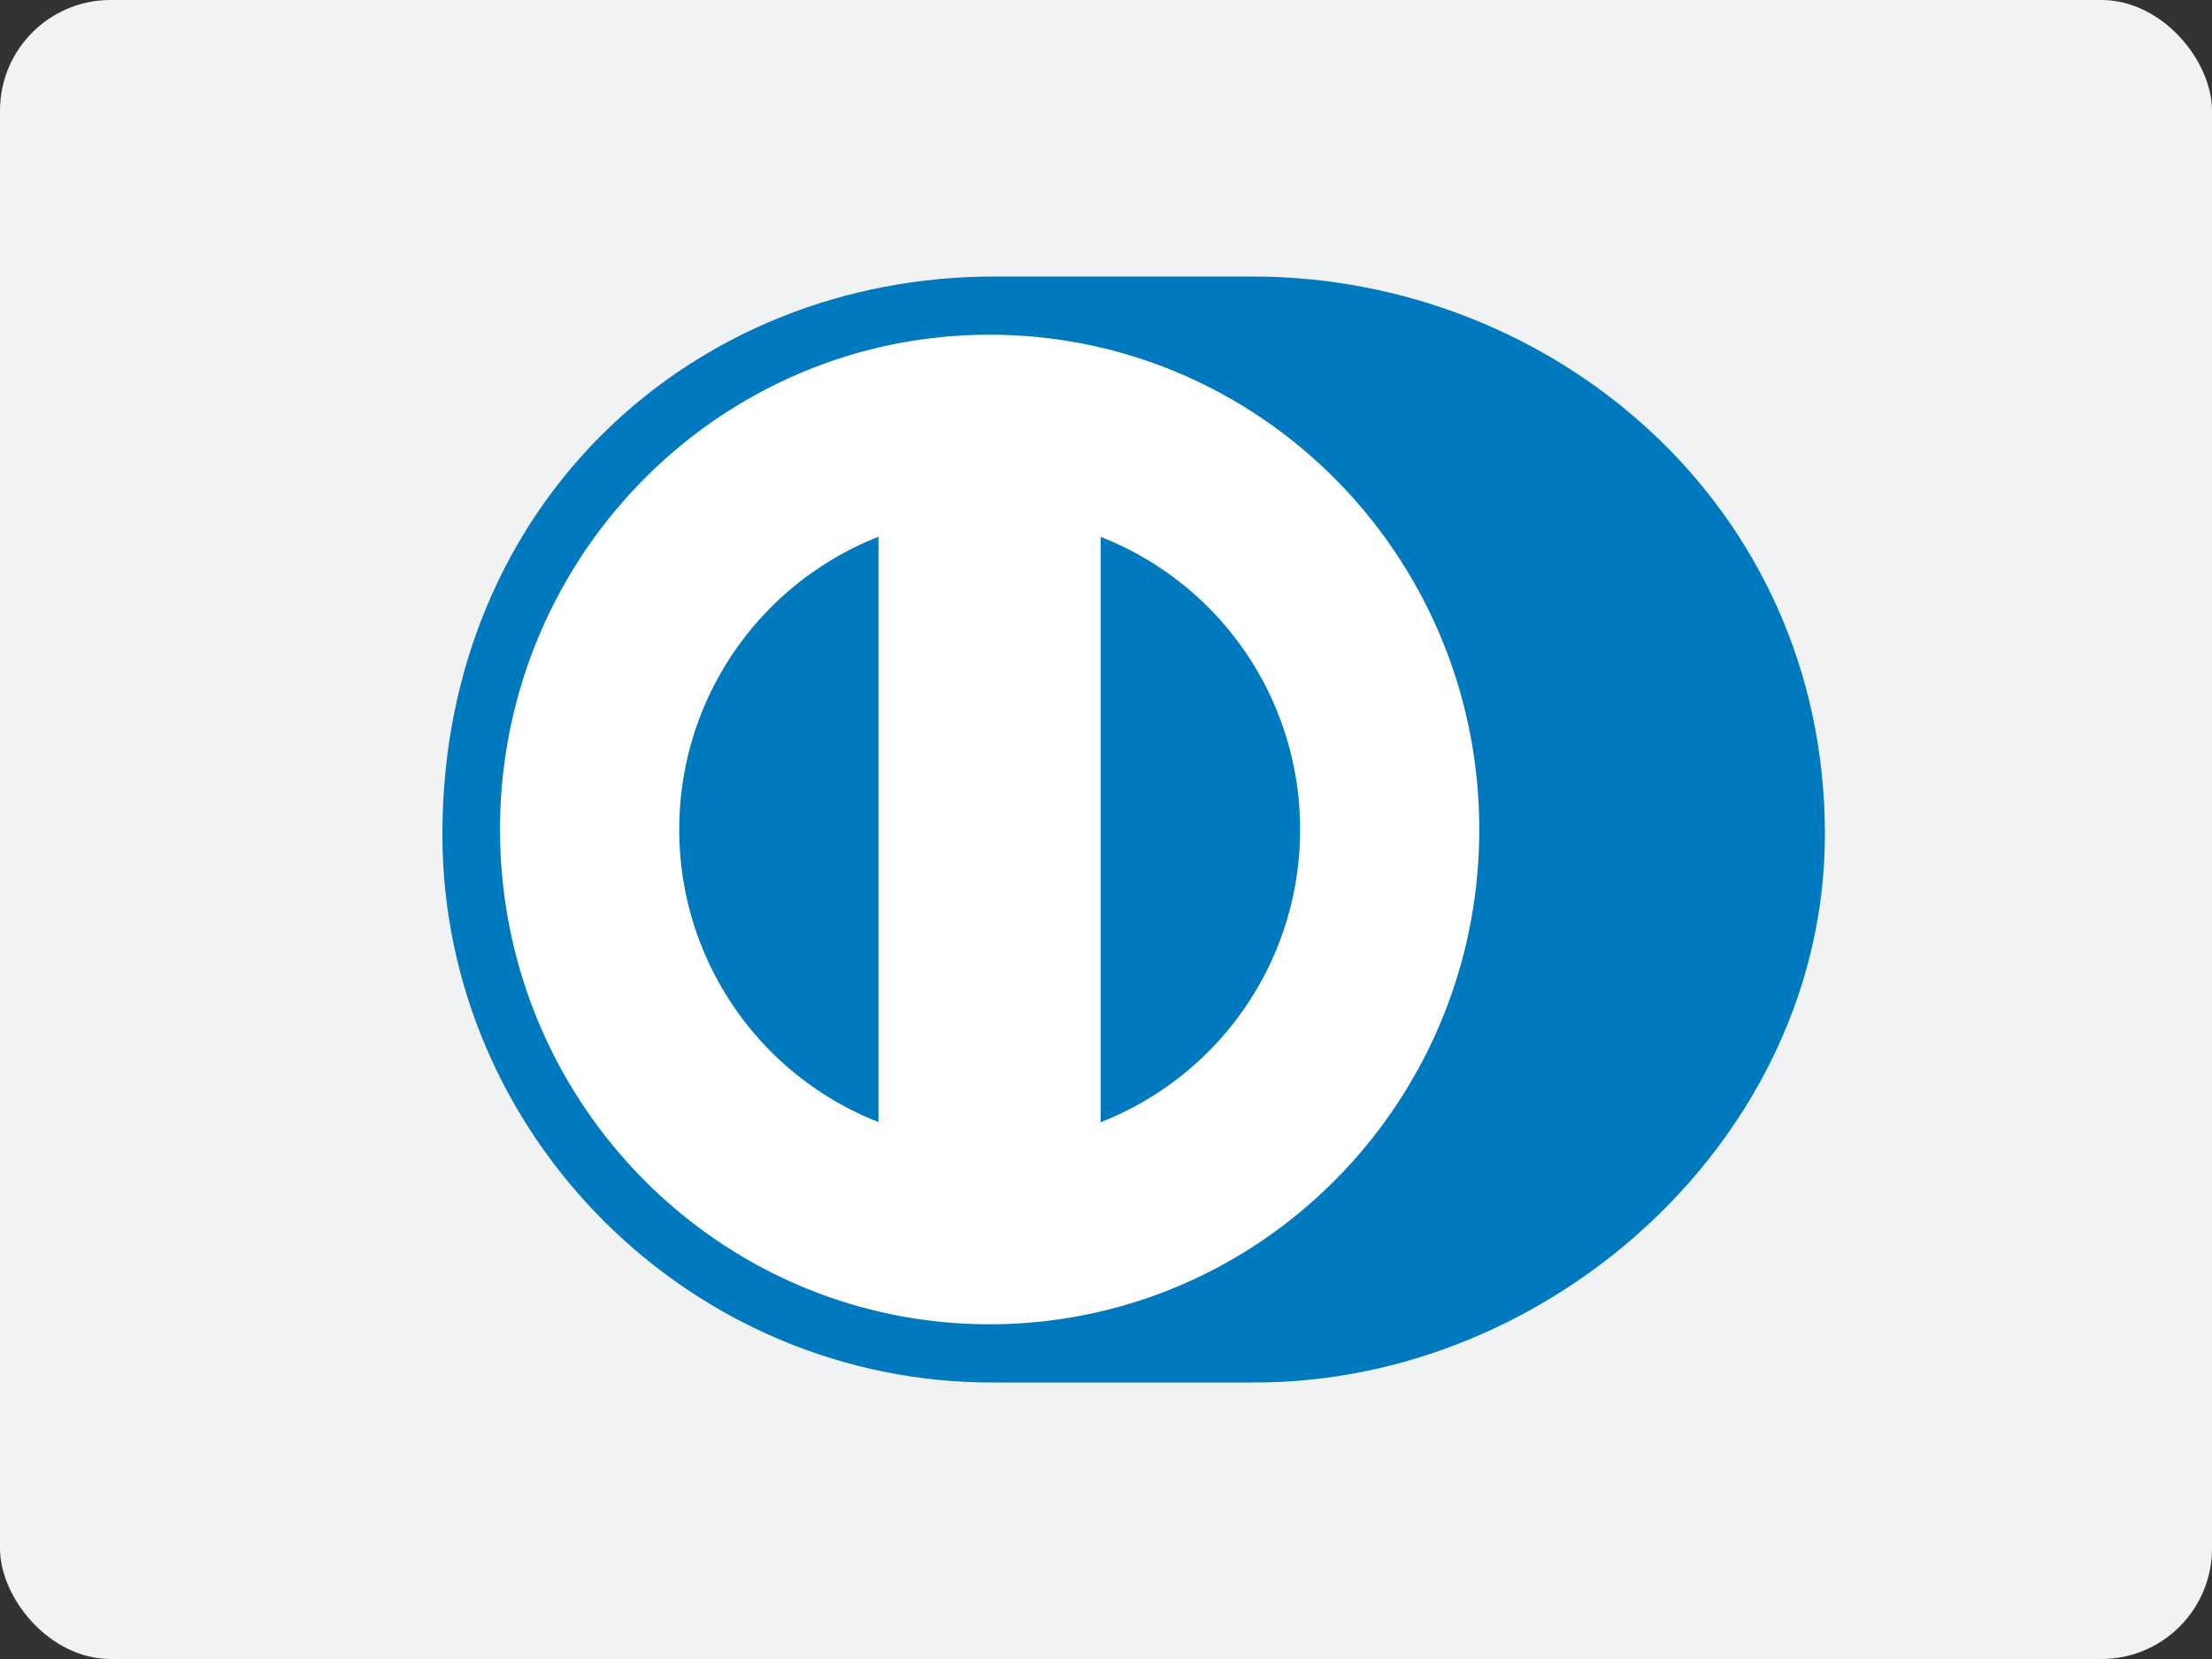 <svg width="40" height="30" xmlns="http://www.w3.org/2000/svg"><rect width="100%" height="100%" fill="#333333" stroke="none"/><g fill="none" fill-rule="evenodd"><rect fill="#F0F2F4" fill-rule="nonzero" width="40" height="30" rx="2"/><path d="M22.646 25C28.059 25.026 33 20.542 33 15.087 33 9.12 28.06 4.998 22.646 5h-4.659C12.51 4.998 8 9.123 8 15.087c0 5.456 4.509 9.94 9.987 9.913h4.659z" fill="#0079BE"/><path d="M17.895 6.053c-4.89.001-8.852 4.005-8.853 8.948 0 4.94 3.963 8.945 8.853 8.946 4.891-.001 8.854-4.005 8.855-8.946 0-4.943-3.964-8.947-8.855-8.948zM12.283 15a5.679 5.679 0 013.603-5.293v10.584A5.676 5.676 0 0112.283 15zm7.62 5.293V9.708A5.676 5.676 0 0123.51 15a5.678 5.678 0 01-3.605 5.293z" fill="#FFF" fill-rule="nonzero"/></g></svg>